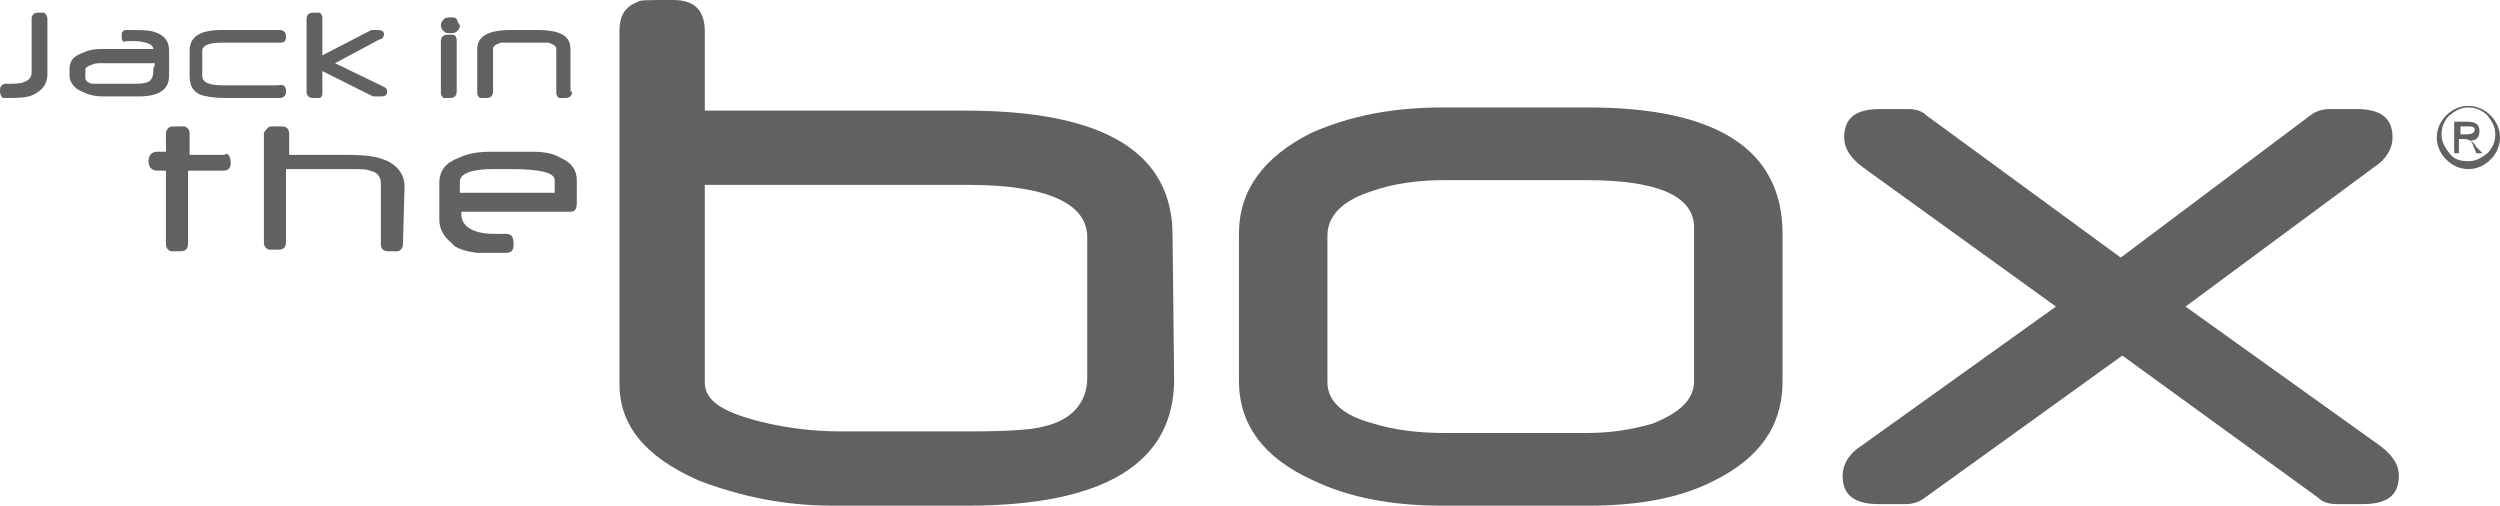 <?xml version="1.0" encoding="utf-8"?>
<!-- Generator: Adobe Illustrator 21.1.0, SVG Export Plug-In . SVG Version: 6.00 Build 0)  -->
<svg version="1.1" id="Layer_1" xmlns="http://www.w3.org/2000/svg" xmlns:xlink="http://www.w3.org/1999/xlink" x="0px" y="0px"
	 viewBox="0 0 158.2 32" style="enable-background:new 0 0 158.2 32;" xml:space="preserve">
<style type="text/css">
	.st0{fill:#606162;}
</style>
<g>
	<path class="st0" d="M74.3,24c0,5.3-4.4,8-13.1,8h-8.5c-3.1,0-5.9-0.6-8.5-1.6c-3.4-1.5-5-3.5-5-6.1V2c0-1.1,0.4-1.6,1.2-1.9
		C40.4,0,41.2,0,42.6,0c1.4,0,2,0.7,2,2V7h16.5c8.7,0,13.1,2.6,13.1,7.9L74.3,24L74.3,24z M68.8,23.9v-8.9c0-2.1-2.5-3.3-7.5-3.3
		H44.6v12.5c0,1.2,1.2,1.9,3.6,2.5c1.6,0.4,3.4,0.6,5,0.6h8c2.5,0,4.1-0.1,4.8-0.3C67.8,26.6,68.8,25.5,68.8,23.9z"/>
	<path class="st0" d="M112.8,24.1c0,2.9-1.5,4.9-4.3,6.3c-2.1,1.1-4.8,1.6-8,1.6h-9.2c-3.2,0-5.9-0.5-8.2-1.6
		c-3.1-1.4-4.7-3.5-4.7-6.3v-9.3c0-2.8,1.6-4.9,4.6-6.4c2.5-1.1,5.2-1.6,8.3-1.6h9.2c8.2,0,12.3,2.7,12.3,8
		C112.8,14.8,112.8,24.1,112.8,24.1z M107.2,24.1v-9.7c0-2-2.3-3-6.8-3h-9c-1.6,0-3.2,0.2-4.6,0.7c-1.9,0.6-2.8,1.6-2.8,2.8v9.3
		c0,1.2,1,2.1,2.9,2.6c1.3,0.4,2.8,0.6,4.5,0.6h9c1.5,0,2.8-0.2,4.2-0.6C106.3,26.1,107.2,25.3,107.2,24.1z"/>
	<path class="st0" d="M150.6,28.2c0.8,0.6,1.2,1.2,1.2,1.9c0,1.3-0.8,1.8-2.3,1.8h-1.6c-0.5,0-0.9-0.1-1.2-0.4l-12.4-9l-12.5,9
		c-0.4,0.3-0.8,0.4-1.2,0.4h-1.7c-1.6,0-2.3-0.6-2.3-1.8c0-0.7,0.4-1.4,1.2-1.9l12.3-8.8l-12.2-8.8c-0.8-0.6-1.2-1.2-1.2-1.9
		c0-1.3,0.8-1.8,2.3-1.8h1.7c0.5,0,0.9,0.1,1.2,0.4l12.3,9l12-9c0.4-0.3,0.8-0.4,1.3-0.4h1.6c1.6,0,2.3,0.6,2.3,1.8
		c0,0.7-0.4,1.4-1.2,1.9l-11.9,8.8L150.6,28.2z"/>
	<path class="st0" d="M3,4.7C3,5.3,2.7,5.7,2.1,6c-0.4,0.2-1,0.2-1.7,0.2c-0.2,0-0.3,0-0.3-0.1C0,6,0,5.8,0,5.7
		c0-0.2,0.1-0.4,0.4-0.4c0.5,0,0.9,0,1.1-0.1C1.8,5.1,2,4.9,2,4.6V1.2C2,1,2.1,0.8,2.4,0.8s0.4,0,0.4,0C2.9,0.9,3,1,3,1.2V4.7z"/>
	<path class="st0" d="M10.7,4.8c0,0.9-0.7,1.3-1.9,1.3H6.5C6,6.1,5.6,6,5.2,5.8c-0.5-0.2-0.8-0.6-0.8-1V4.4c0-0.5,0.2-0.8,0.7-1
		c0.4-0.2,0.8-0.3,1.3-0.3h3.3c0-0.3-0.5-0.5-1.3-0.5c-0.1,0-0.2,0-0.3,0C8,2.6,8,2.6,8,2.6c-0.2,0.1-0.3,0-0.3-0.3V2.2
		C7.7,2,7.8,1.9,8,1.9c0.8,0,1.4,0,1.7,0.1c0.7,0.2,1,0.6,1,1.2V4.8z M9.8,4H6.4C6.2,4,6,4,5.8,4.1C5.5,4.2,5.4,4.3,5.4,4.4v0.5
		c0,0.2,0.1,0.3,0.4,0.4C6,5.3,6.2,5.3,6.4,5.3h2.3c0.4,0,0.7-0.1,0.8-0.2C9.6,5,9.7,4.8,9.7,4.6c0-0.1,0-0.2,0-0.3
		C9.8,4.2,9.8,4.1,9.8,4z"/>
	<path class="st0" d="M18.1,5.8c0,0.2-0.1,0.4-0.4,0.4h-3.5c-0.7,0-1.2-0.1-1.5-0.2c-0.5-0.2-0.7-0.6-0.7-1.2V3.2
		c0-0.9,0.7-1.3,2-1.3h3.7c0.2,0,0.4,0.1,0.4,0.4s-0.1,0.4-0.4,0.4h-3.7c-0.8,0-1.2,0.2-1.2,0.5v1.6c0,0.4,0.4,0.6,1.3,0.6h3.5
		C18,5.3,18.1,5.5,18.1,5.8z"/>
	<path class="st0" d="M24.3,5.5c0.2,0.1,0.2,0.2,0.2,0.3c0,0.2-0.1,0.3-0.4,0.3s-0.4,0-0.5,0l-3.2-1.6v1.4c0,0.2-0.1,0.3-0.2,0.3
		s-0.2,0-0.4,0c-0.2,0-0.4-0.1-0.4-0.4V1.2c0-0.2,0.1-0.4,0.4-0.4c0.2,0,0.4,0,0.4,0c0.1,0,0.2,0.2,0.2,0.3v2.4l0,0l3.1-1.6
		c0.1,0,0.2,0,0.4,0c0.3,0,0.4,0.1,0.4,0.3c0,0.1-0.1,0.3-0.3,0.3L21.2,4L24.3,5.5z"/>
	<path class="st0" d="M29.1,1.6c0,0.2-0.1,0.3-0.2,0.4c-0.1,0.1-0.3,0.1-0.4,0.1c-0.2,0-0.3,0-0.4-0.1c-0.1-0.1-0.2-0.2-0.2-0.4
		s0.1-0.3,0.2-0.4c0.1-0.1,0.3-0.1,0.4-0.1c0.2,0,0.3,0,0.4,0.1C29,1.5,29.1,1.6,29.1,1.6z M28.9,5.8c0,0.2-0.1,0.4-0.4,0.4
		c-0.2,0-0.4,0-0.4,0c-0.1,0-0.2-0.2-0.2-0.3V2.6c0-0.2,0.1-0.4,0.4-0.4c0.2,0,0.4,0,0.4,0c0.1,0,0.2,0.2,0.2,0.3V5.8z"/>
	<path class="st0" d="M36.2,5.8c0,0.2-0.1,0.4-0.4,0.4c-0.2,0-0.4,0-0.4,0c-0.1,0-0.2-0.2-0.2-0.3V3.1c0-0.2-0.2-0.3-0.5-0.4
		c-0.1,0-0.4,0-0.7,0h-1.6c-0.4,0-0.6,0-0.7,0c-0.3,0.1-0.5,0.2-0.5,0.4v2.7c0,0.2-0.1,0.4-0.4,0.4c-0.2,0-0.4,0-0.4,0
		c-0.1,0-0.2-0.2-0.2-0.3V3.1c0-0.8,0.7-1.2,2.1-1.2H34c1.5,0,2.1,0.4,2.1,1.2V5.8z"/>
	<g>
		<path class="st0" d="M14.6,10.3c0,0.4-0.2,0.5-0.5,0.5h-2.2v4.6c0,0.4-0.2,0.5-0.5,0.5c-0.3,0-0.5,0-0.6,0
			c-0.2-0.1-0.3-0.2-0.3-0.5v-4.6h-0.5c-0.4,0-0.6-0.2-0.6-0.6c0-0.4,0.2-0.6,0.6-0.6h0.5V8.4C10.6,8,10.8,8,11.1,8
			c0.3,0,0.5,0,0.6,0c0.2,0.1,0.3,0.2,0.3,0.5v1.3h2.2C14.4,9.6,14.6,9.9,14.6,10.3z"/>
		<path class="st0" d="M25.5,15.4c0,0.3-0.1,0.4-0.3,0.5c-0.1,0-0.3,0-0.6,0c-0.4,0-0.5-0.2-0.5-0.5v-3.8c0-0.4-0.2-0.7-0.7-0.8
			c-0.2-0.1-0.6-0.1-1.2-0.1h-4.1v4.6c0,0.4-0.2,0.5-0.5,0.5c-0.3,0-0.5,0-0.6,0c-0.2-0.1-0.3-0.2-0.3-0.5V8.4C16.9,8.1,17,8,17.2,8
			c0.1,0,0.3,0,0.6,0c0.4,0,0.5,0.2,0.5,0.5v1.3H22c1.1,0,1.8,0.1,2.3,0.3c0.8,0.3,1.3,0.9,1.3,1.7L25.5,15.4L25.5,15.4z"/>
		<path class="st0" d="M36.5,12.8c0,0.4-0.1,0.6-0.4,0.6h-6.9c-0.1,0.9,0.7,1.4,2.1,1.4c0.1,0,0.2,0,0.4,0c0.2,0,0.3,0,0.3,0
			c0.4,0,0.5,0.2,0.5,0.7c0,0.4-0.2,0.5-0.5,0.5c-0.9,0-1.6,0-1.8,0c-0.8-0.1-1.4-0.3-1.6-0.6c-0.5-0.4-0.8-0.9-0.8-1.5v-2.3
			c0-0.8,0.4-1.3,1.2-1.6c0.6-0.3,1.3-0.4,2.1-0.4h2.6c0.7,0,1.3,0.1,1.8,0.4c0.7,0.3,1,0.8,1,1.4V12.8z M35.1,12.2v-0.8
			c0-0.5-1-0.7-2.8-0.7c-0.2,0-0.5,0-0.8,0s-0.4,0-0.3,0c-1.4,0-2.1,0.3-2.1,0.8v0.7H35.1z"/>
	</g>
	<g>
		<path class="st0" d="M156.2,6.7c0.5,0,1,0.2,1.4,0.6c0.4,0.4,0.6,0.9,0.6,1.4c0,0.5-0.2,1-0.6,1.4s-0.9,0.6-1.4,0.6
			s-1-0.2-1.4-0.6c-0.4-0.4-0.6-0.9-0.6-1.4c0-0.5,0.2-1,0.6-1.4C155.2,6.9,155.7,6.7,156.2,6.7z M156.2,10.2c0.5,0,0.8-0.2,1.2-0.5
			c0.3-0.3,0.5-0.7,0.5-1.2c0-0.5-0.2-0.8-0.5-1.2c-0.3-0.3-0.7-0.5-1.2-0.5s-0.8,0.2-1.2,0.5c-0.3,0.3-0.5,0.7-0.5,1.2
			c0,0.5,0.2,0.8,0.5,1.2S155.7,10.2,156.2,10.2z M157.1,9.7h-0.4l-0.2-0.5c-0.1-0.3-0.3-0.4-0.6-0.4h-0.3v0.9h-0.3v-2h0.8
			c0.6,0,0.8,0.2,0.8,0.6s-0.2,0.6-0.6,0.6c0.2,0.1,0.3,0.2,0.4,0.4L157.1,9.7z M155.7,8.5h0.4c0.3,0,0.5-0.1,0.5-0.3
			S156.4,8,156.1,8h-0.4V8.5z"/>
	</g>
</g>
</svg>
